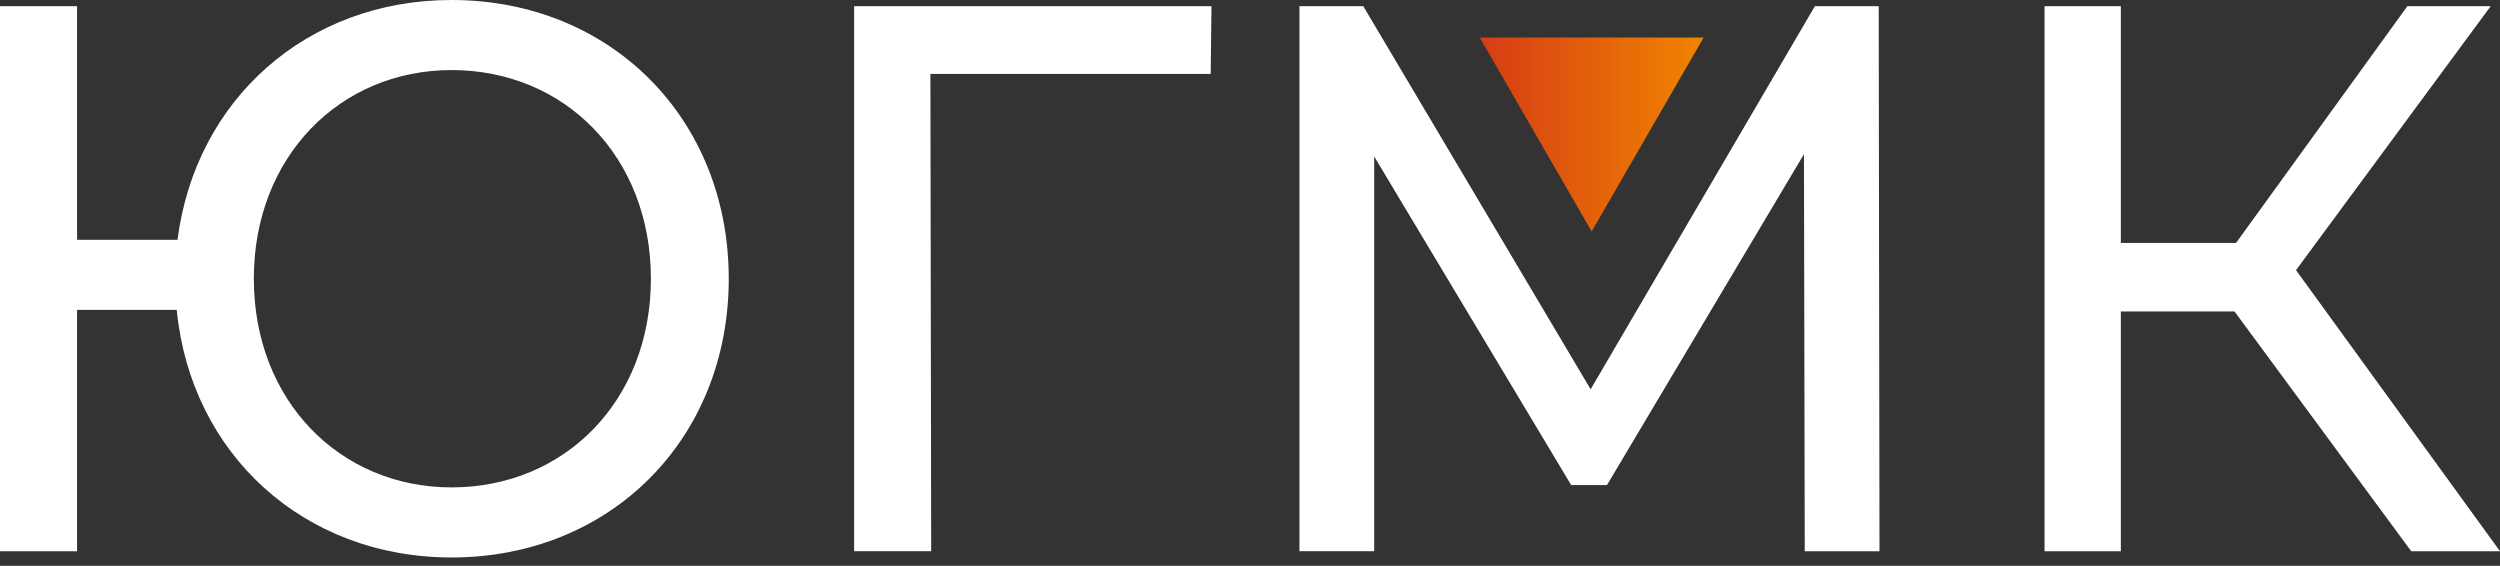 <svg width="190" height="43" viewBox="0 0 190 43" fill="none" xmlns="http://www.w3.org/2000/svg">
<rect x="0" y="0" width="190" height="43" fill="#333333" stroke="none"/>
<path d="M120.967 17.59L112.457 2.85H129.477L120.967 17.59Z" fill="url(#paint0_linear_43_199)"/>
<path d="M55.385 21.184C55.385 33.373 46.391 42.367 34.32 42.367C23.077 42.367 14.498 34.497 13.432 23.55H5.858V41.894H0V0.473H5.858V18.225H13.491C14.852 7.574 23.314 0 34.32 0C46.391 0 55.385 8.994 55.385 21.184ZM49.468 21.184C49.468 11.894 42.9 5.325 34.32 5.325C25.858 5.325 19.291 11.894 19.291 21.184C19.291 30.473 25.859 37.042 34.32 37.042C42.9 37.042 49.468 30.473 49.468 21.184Z" fill="white"/>
<path d="M92.013 5.621H70.711L70.77 41.893H64.912V0.473H92.072L92.013 5.621Z" fill="white"/>
<path d="M137.161 41.894L137.101 11.716L122.131 36.864H119.409L104.438 11.893V41.893H98.758V0.473H103.61L120.888 29.586L137.929 0.473H142.782L142.841 41.894H137.161Z" fill="white"/>
<path d="M169.822 23.669H161.184V41.894H155.385V0.473H161.184V18.461H169.941L182.958 0.473H189.29L174.497 20.532L190 41.894H183.254L169.822 23.669Z" fill="white"/>
<defs>
<linearGradient id="paint0_linear_43_199" x1="112.457" y1="10.22" x2="129.476" y2="10.22" gradientUnits="userSpaceOnUse">
<stop stop-color="#D63C16"/>
<stop offset="1" stop-color="#F08500"/>
</linearGradient>
</defs>
</svg>
